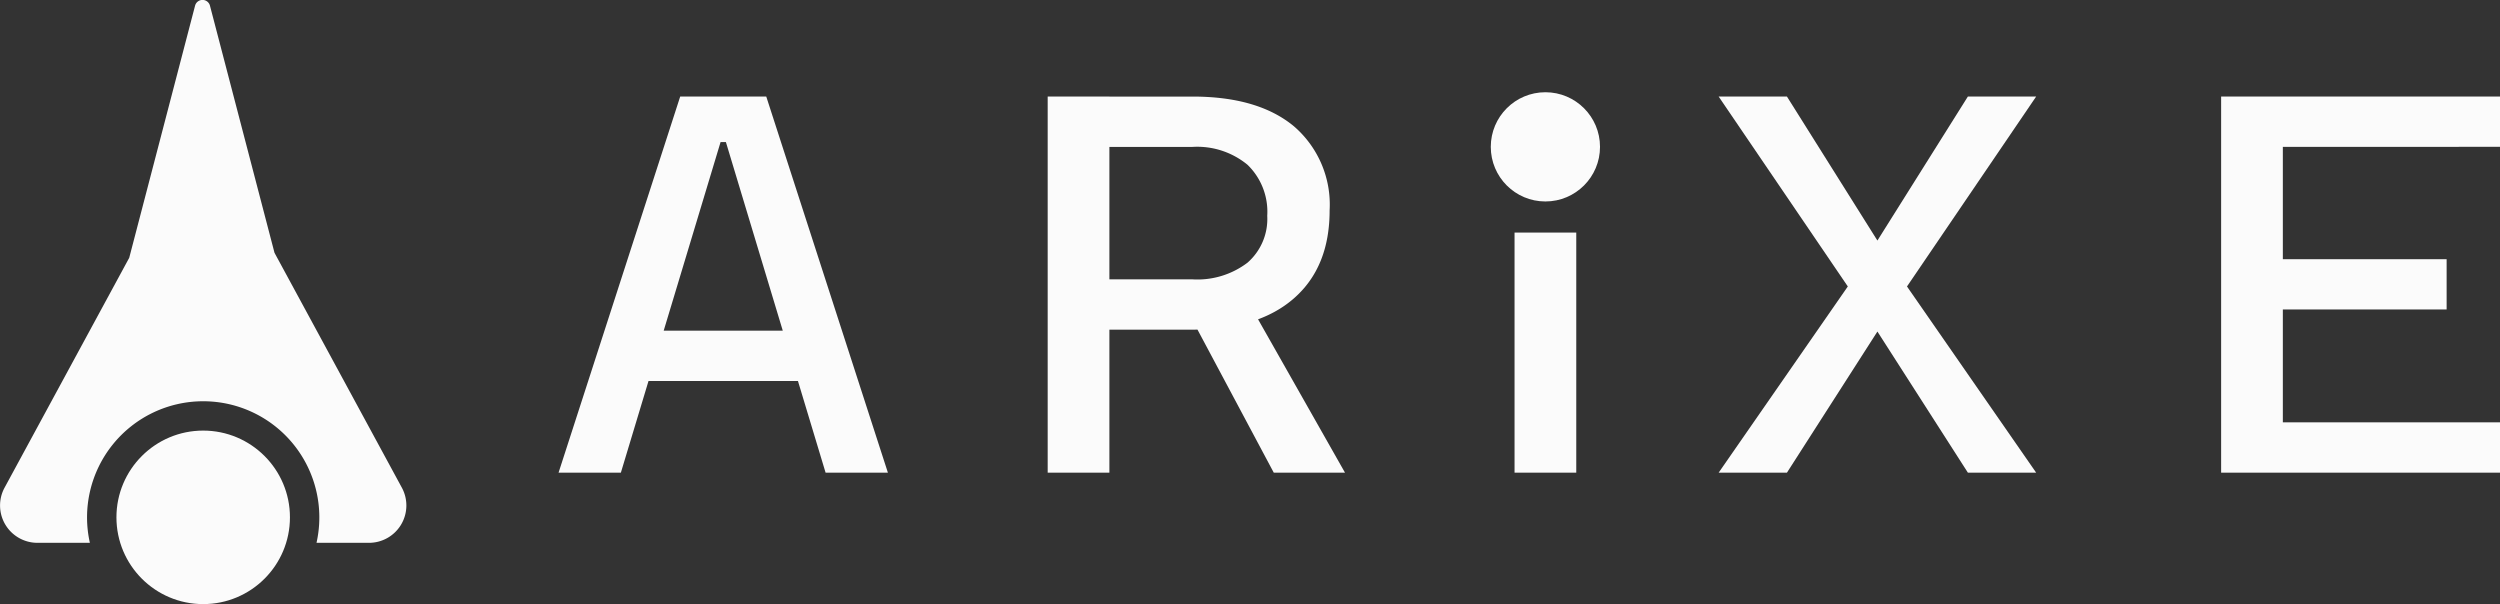<svg id="logo_plus_motto" data-name="logo plus motto" xmlns="http://www.w3.org/2000/svg" width="234.286" height="56.613" viewBox="0 0 234.286 56.613">
  <rect x="0" y="0" width="234.286" height="56.613" fill="#333333" stroke="none"/>
  <defs>
    <style>
      .cls-1 {
        fill: #fbfbfb;
      }
    </style>
  </defs>
  <g id="Group_4" data-name="Group 4" transform="translate(52.34 9.046)">
    <path id="Path_4" data-name="Path 4" class="cls-1" d="M3252.4,271.835l11.4-35.249h8.064l11.4,35.249h-5.839l-9.342-30.979h-.5l-9.343,30.979Zm5.283-8.589V258.53H3277.7v4.717Z" transform="translate(-3252.395 -236.586)"/>
    <path id="Path_5" data-name="Path 5" class="cls-1" d="M3399.949,271.835V236.586h5.783v35.249Zm5.394-13.4v-4.716h8.175a7.75,7.75,0,0,0,5.158-1.564,5.439,5.439,0,0,0,1.849-4.393,6.118,6.118,0,0,0-1.849-4.779,7.406,7.406,0,0,0-5.158-1.676h-8.063l-.667-4.717h8.731q6.144,0,9.5,2.78a9.682,9.682,0,0,1,3.351,7.894q0,5.313-3.351,8.241t-9.5,2.929Zm15.793,13.4-8.842-16.582h6.117l9.4,16.582Z" transform="translate(-3354.106 -236.586)"/>
    <path id="Path_6" data-name="Path 6" class="cls-1" d="M3540.772,300.113v-22.5h5.784v22.5Z" transform="translate(-3451.177 -264.864)"/>
    <path id="Path_7" data-name="Path 7" class="cls-1" d="M3602.342,271.835l12.846-18.518,10.51-16.731h6.4l-13.235,19.461-10.121,15.787Zm23.356,0-10.121-15.787-13.236-19.461h6.4l10.51,16.731,12.846,18.518Z" transform="translate(-3493.619 -236.586)"/>
    <path id="Path_8" data-name="Path 8" class="cls-1" d="M3753.9,271.835V236.586h5.783v35.249Zm0-30.532v-4.717h26.137V241.3Zm0,15.241v-4.716h21.132v4.716Zm0,15.291v-4.717h26.137v4.717Z" transform="translate(-3598.088 -236.586)"/>
    <circle id="Ellipse_2" data-name="Ellipse 2" class="cls-1" cx="5.118" cy="5.118" r="5.118" transform="translate(87.368 -0.402)"/>
    <path id="Path_3" data-name="Path 3" class="cls-1" d="M3118.511,258.339h-4.92a10.884,10.884,0,1,0-21.24,0h-4.92a3.5,3.5,0,0,1-3.075-5.165l11.684-21.547,6.168-23.617a.721.721,0,0,1,1.4,0l6.046,23.151,11.937,22.014A3.5,3.5,0,0,1,3118.511,258.339Z" transform="translate(-3136.269 -216.515)"/>
    <circle id="Ellipse_1" data-name="Ellipse 1" class="cls-1" cx="8.13" cy="8.13" r="8.13" transform="translate(-41.428 31.307)"/>
  </g>
</svg>
